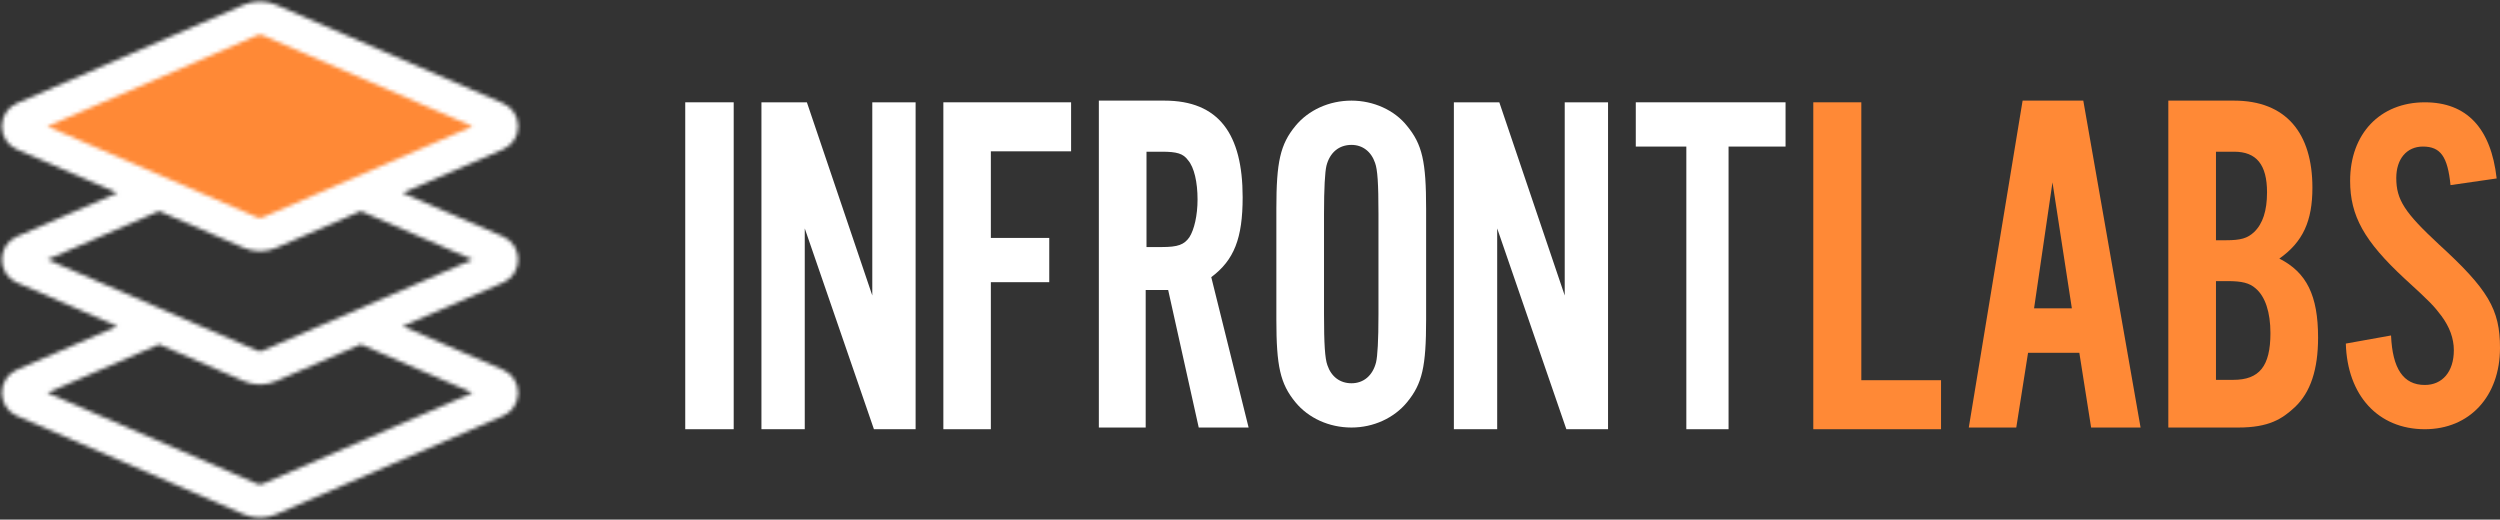 <?xml version="1.0" encoding="UTF-8"?>
<svg width="664px" height="138px" viewBox="0 0 664 138" version="1.1" xmlns="http://www.w3.org/2000/svg" xmlns:xlink="http://www.w3.org/1999/xlink">
    <rect x="0" y="0" width="664" height="138" fill="#333333" stroke="none"/>
    <!-- Generator: Sketch 54.1 (76490) - https://sketchapp.com -->
    <title>Group 9</title>
    <desc>Created with Sketch.</desc>
    <defs>
        <path d="M62.007,0.476 L61.999,0.481 L0.805,27.308 L61.999,54.143 C62.511,54.371 63.079,54.371 63.611,54.143 L63.611,54.143 L124.805,27.308 L63.611,0.481 C63.35,0.367 63.082,0.314 62.814,0.314 L62.814,0.314 C62.541,0.314 62.268,0.369 62.007,0.476 L62.007,0.476 Z" id="path-1"></path>
        <path d="M64.788,1.271 L4.457,27.451 C2.045,28.491 0.489,30.891 0.489,33.56 L0.489,33.56 C0.489,36.23 2.045,38.625 4.443,39.663 L4.443,39.663 L31.157,51.255 L4.452,62.841 C2.045,63.881 0.489,66.277 0.489,68.95 L0.489,68.95 C0.489,71.62 2.045,74.018 4.443,75.053 L4.443,75.053 L31.154,86.639 L4.452,98.222 C2.045,99.267 0.489,101.664 0.489,104.336 L0.489,104.336 C0.489,107.005 2.045,109.405 4.443,110.439 L4.443,110.439 L64.792,136.623 C66.138,137.207 67.585,137.509 69.052,137.511 L69.052,137.511 C70.503,137.511 71.956,137.217 73.311,136.623 L73.311,136.623 L133.649,110.448 C136.061,109.405 137.617,107.005 137.617,104.336 L137.617,104.336 C137.617,101.664 136.061,99.267 133.661,98.229 L133.661,98.229 L106.952,86.643 L133.652,75.056 C136.061,74.018 137.619,71.62 137.619,68.95 L137.619,68.95 C137.619,66.277 136.061,63.879 133.661,62.841 L133.661,62.841 L106.949,51.251 L133.652,39.666 C136.061,38.623 137.619,36.227 137.619,33.558 L137.619,33.558 C137.619,30.887 136.061,28.486 133.661,27.453 L133.661,27.453 L73.323,1.275 C71.97,0.68 70.512,0.381 69.056,0.381 L69.056,0.381 C67.601,0.381 66.145,0.678 64.788,1.271 L64.788,1.271 Z M68.319,57.735 L12.604,33.56 L68.319,9.386 L68.329,9.381 C68.794,9.187 69.305,9.176 69.786,9.386 L69.786,9.386 L125.504,33.56 L69.786,57.735 C69.545,57.84 69.294,57.89 69.047,57.89 L69.047,57.89 C68.799,57.89 68.552,57.84 68.319,57.735 L68.319,57.735 Z M68.319,93.125 L12.604,68.946 L42.27,56.076 L64.795,65.852 C66.141,66.432 67.587,66.737 69.054,66.74 L69.054,66.74 C70.505,66.74 71.958,66.441 73.311,65.852 L73.311,65.852 L95.836,56.078 L125.504,68.953 L69.786,93.125 C69.545,93.228 69.294,93.278 69.047,93.278 L69.047,93.278 C68.799,93.278 68.552,93.228 68.319,93.125 L68.319,93.125 Z M73.311,101.238 L95.838,91.462 L125.504,104.336 L69.786,128.51 C69.303,128.716 68.787,128.716 68.319,128.51 L68.319,128.51 L12.604,104.336 L42.267,91.462 L64.795,101.238 C66.141,101.817 67.587,102.121 69.054,102.123 L69.054,102.123 C70.505,102.123 71.958,101.829 73.311,101.238 L73.311,101.238 Z" id="path-3"></path>
    </defs>
    <g id="Page-1" stroke="none" stroke-width="1" fill="none" fill-rule="evenodd">
        <g id="Group-9">
            <polygon id="Fill-1" fill="#FFFFFF" points="182 114 194.869 114 194.869 27.173 182 27.173"></polygon>
            <polygon id="Fill-2" fill="#FFFFFF" points="232.116 114 213.744 60.667 213.744 114 202.239 114 202.239 27.173 214.307 27.173 231.681 78.486 231.681 27.173 243.186 27.173 243.186 114"></polygon>
            <polygon id="Fill-3" fill="#FFFFFF" points="284.483 40.192 263.169 40.192 263.169 63.193 278.682 63.193 278.682 74.949 263.169 74.949 263.169 114 250.556 114 250.556 27.173 284.483 27.173"></polygon>
            <path d="M308.566,65.616 C312.874,65.616 314.522,64.99 315.916,62.985 C317.183,60.979 318.07,57.217 318.07,52.954 C318.07,48.44 317.183,44.428 315.536,42.547 C314.268,40.792 312.621,40.292 308.566,40.292 L304.51,40.292 L304.51,65.616 L308.566,65.616 Z M304.295,113.552 L291.854,113.552 L291.854,26.725 L309.271,26.725 C323.701,26.725 330.048,35.572 330.048,52.384 C330.048,63.251 327.807,69.065 321.712,73.615 L331.631,113.552 L318.383,113.552 L310.266,77.029 L304.295,77.029 L304.295,113.552 Z" id="Fill-4" fill="#FFFFFF"></path>
            <path d="M351.657,83.471 C351.657,91.432 351.913,95.223 352.553,96.992 C353.577,100.025 355.881,101.794 358.953,101.794 C362.153,101.794 364.587,99.774 365.481,96.233 C365.865,94.591 366.121,90.547 366.121,83.471 L366.121,56.808 C366.121,48.594 365.865,45.056 365.225,43.287 C364.201,40.254 361.897,38.483 358.953,38.483 C355.625,38.483 353.193,40.508 352.299,44.045 C351.913,45.686 351.657,49.983 351.657,56.808 L351.657,83.471 Z M378.778,84.863 C378.778,97.374 377.761,101.924 373.694,106.855 C370.263,111.026 364.798,113.552 358.952,113.552 C352.981,113.552 347.514,111.026 344.084,106.855 C340.018,101.924 339.001,97.249 339.001,84.863 L339.001,55.416 C339.001,43.028 340.018,38.353 344.084,33.424 C347.514,29.255 352.981,26.725 358.952,26.725 C364.798,26.725 370.39,29.255 373.694,33.424 C377.761,38.353 378.778,42.903 378.778,55.416 L378.778,84.863 Z" id="Fill-6" fill="#FFFFFF"></path>
            <polygon id="Fill-8" fill="#FFFFFF" points="416.025 114 397.653 60.667 397.653 114 386.148 114 386.148 27.173 398.216 27.173 415.59 78.486 415.59 27.173 427.095 27.173 427.095 114"></polygon>
            <polygon id="Fill-10" fill="#FFFFFF" points="459.104 114 447.892 114 447.892 38.928 434.465 38.928 434.465 27.173 474.242 27.173 474.242 38.928 459.104 38.928"></polygon>
            <polygon id="Fill-12" fill="#FF8936" points="515.539 114 481.612 114 481.612 27.173 494.367 27.173 494.367 100.982 515.539 100.982"></polygon>
            <path d="M545.139,48.432 L540.248,81.896 L550.285,81.896 L545.139,48.432 Z M538.65,93.71 L535.522,113.552 L522.91,113.552 L537.204,26.725 L553.324,26.725 L568.536,113.552 L555.401,113.552 L552.273,93.71 L538.65,93.71 Z" id="Fill-14" fill="#FF8936"></path>
            <path d="M593.139,100.89 C600.059,100.89 603.027,97.307 603.027,88.479 C603.027,82.977 601.666,78.754 599.072,76.579 C597.463,75.171 595.486,74.661 591.654,74.661 L588.563,74.661 L588.563,100.89 L593.139,100.89 Z M591.225,63.808 C595.153,63.808 596.926,63.295 598.7,61.626 C600.982,59.438 602.123,55.97 602.123,51.087 C602.123,43.762 599.336,40.292 593.379,40.292 L588.563,40.292 L588.563,63.808 L591.225,63.808 Z M575.906,26.725 L593.348,26.725 C607.151,26.725 614.177,35.32 614.177,49.855 C614.177,58.7 611.667,64.263 605.393,68.685 C612.673,72.352 615.683,78.544 615.683,89.667 C615.683,98.134 613.677,104.199 609.536,108.12 C606.147,111.277 602.634,113.552 594.477,113.552 L575.906,113.552 L575.906,26.725 Z" id="Fill-16" fill="#FF8936"></path>
            <path d="M650.857,49.165 C650.1,41.582 648.203,38.926 643.527,38.926 C639.23,38.926 636.45,42.214 636.45,47.268 C636.45,53.083 638.723,56.494 647.696,64.836 C660.841,76.844 664,82.151 664,92.39 C664,105.279 655.912,114 644.034,114 C631.647,114 623.433,105.026 623.053,91.253 L635.061,89.101 C635.44,97.95 638.345,102.247 644.034,102.247 C648.708,102.247 651.74,98.708 651.74,93.021 C651.74,89.861 650.602,86.828 648.455,83.921 C646.433,81.267 645.675,80.382 638.599,73.937 C627.982,64.079 624.192,57.379 624.192,48.028 C624.192,35.515 632.154,27.173 644.034,27.173 C655.154,27.173 661.599,33.998 663.115,47.396 L650.857,49.165 Z" id="Fill-18" fill="#FF8936"></path>
            <g id="Group-10">
                <g id="Group-26" transform="translate(6.195, 6.686)">
                    <mask id="mask-2" fill="white">
                        <use xlink:href="#path-1"></use>
                    </mask>
                    <g id="Clip-25"></g>
                    <polygon id="Fill-24" fill="#FF8936" mask="url(#mask-2)" points="-3.195 58.314 129.805 58.314 129.805 -3.686 -3.195 -3.686"></polygon>
                </g>
                <g id="Group-23">
                    <mask id="mask-4" fill="white">
                        <use xlink:href="#path-3"></use>
                    </mask>
                    <g id="Clip-22"></g>
                    <polygon id="Fill-21" fill="#FFFFFF" mask="url(#mask-4)" points="-3.451 141.453 141.559 141.453 141.559 -3.559 -3.451 -3.559"></polygon>
                </g>
            </g>
        </g>
    </g>
</svg>